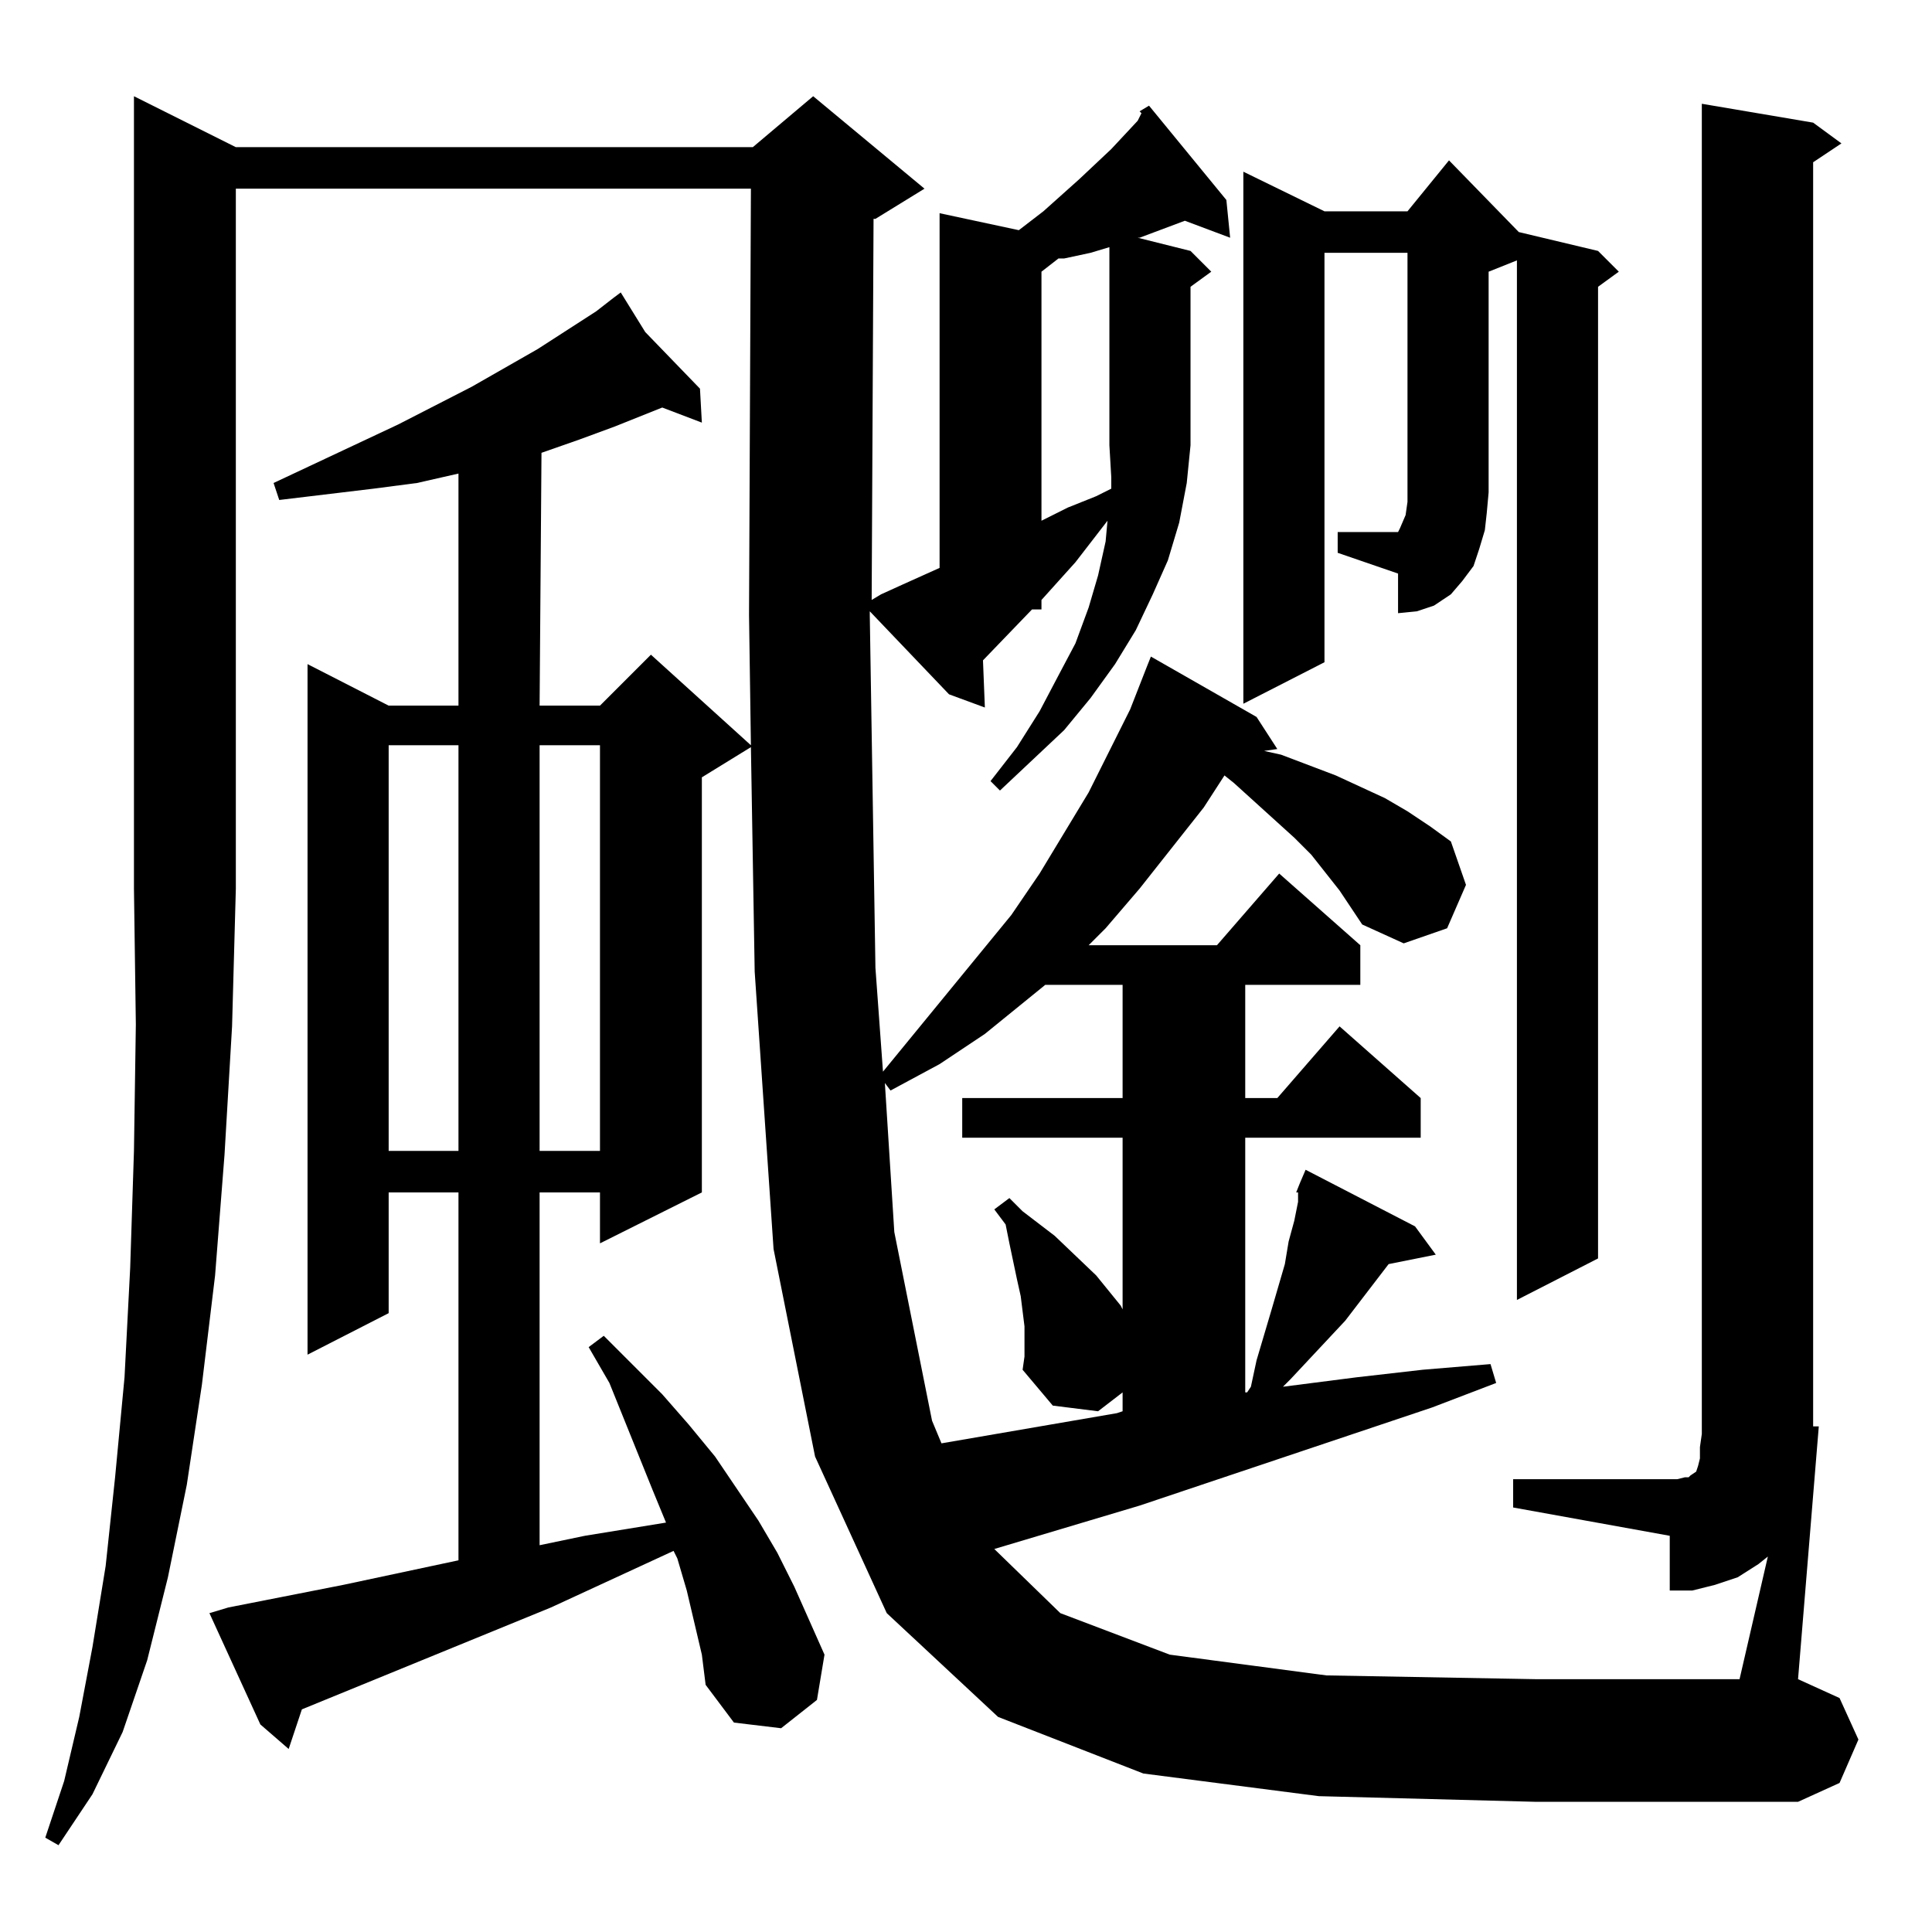 <?xml version="1.0" standalone="no"?>
<!DOCTYPE svg PUBLIC "-//W3C//DTD SVG 1.1//EN" "http://www.w3.org/Graphics/SVG/1.1/DTD/svg11.dtd" >
<svg xmlns="http://www.w3.org/2000/svg" xmlns:xlink="http://www.w3.org/1999/xlink" version="1.1" viewBox="0 -144 1024 1024">
  <g transform="matrix(1 0 0 -1 0 880)">
   <path fill="currentColor"
d="M687 392l2 5l3 7l58 -30l11 -15l-25 -5l-23 -30l-29 -31l-4 -4l39 5l35 4l36 3l3 -10l-34 -13l-155 -52l-77 -23l35 -34l58 -22l83 -11l111 -2h108l15 65l-5 -4l-11 -7l-12 -4l-12 -3h-12v29l-83 15v15h87l4 1h2l1 1l3 2l1 3l1 4v6l1 7v705l59 -10l15 -11l-15 -10v-670h3
l-11 -134l22 -10l10 -22l-10 -23l-22 -10h-139l-115 3l-93 12l-77 30l-59 55l-38 83l-22 110l-10 147l-2 119l-26 -16v-220l-54 -27v27h-32v-187l24 5l43 7l-7 17l-23 57l-11 19l8 6l31 -31l14 -16l14 -17l23 -34l10 -17l9 -18l16 -36l-4 -24l-19 -15l-25 3l-15 20l-2 16
l-8 34l-5 17l-2 4l-65 -30l-132 -54l-7 -21l-15 13l-27 59l10 3l61 12l61 13v195h-37v-64l-43 -22v366l43 -22h37v123l-22 -5l-23 -3l-25 -3l-25 -3l-3 9l66 31l39 20l35 20l31 20l9 7h-1h1l4 3l13 -21l29 -30l1 -18l-21 8l-25 -10l-19 -7l-20 -7l-1 -134h32l27 27l53 -48
l-1 69l1 226h-273v-371l-2 -73l-4 -68l-5 -64l-7 -58l-8 -53l-10 -49l-11 -44l-13 -38l-16 -33l-18 -27l-7 4l10 30l8 34l7 37l7 43l5 47l5 53l3 58l2 62l1 67l-1 72v420l54 -27h274l32 27l59 -49l-26 -16h-1l-1 -202l5 3l11 5l20 9v188l42 -9l13 10l19 17l17 16l14 15l2 4
l-1 1l5 3l41 -50l2 -20l-24 9l-24 -9h-1l28 -7l11 -11l-11 -8v-84l-2 -20l-4 -21l-6 -20l-8 -18l-9 -19l-11 -18l-13 -18l-14 -17l-34 -32l-5 5l14 18l12 19l10 19l9 17l7 19l5 17l4 18l1 11l-17 -22l-18 -20v-5h-5l-26 -27l1 -25l-19 7l-42 44v-2l3 -187l4 -55l68 83l15 22
l26 43l11 22l11 22l9 23l2 5l56 -32l11 -17l-7 -1l9 -2l29 -11l13 -6l13 -6l12 -7l12 -8l11 -8l8 -23l-10 -23l-23 -8l-22 10l-12 18l-15 19l-9 9l-32 29l-5 4l-11 -17l-34 -43l-18 -21l-9 -9h68l33 38l43 -38v-21h-61v-60h17l33 38l43 -38v-21h-93v-135h1l2 3l3 14l8 27
l7 24l2 12l3 11l2 10v5h-1zM543 321l-1 8l-1 8l-2 9l-4 19l-2 10l-6 8l8 6l7 -7l17 -13l22 -21l13 -16l1 -2v91h-85v21h85v60h-41l-32 -26l-24 -16l-26 -14l-3 4l5 -79l20 -100l5 -12l93 16l3 1v10l-13 -10l-24 3l-16 19l1 7v16zM206 629v-215h37v215h-37zM286 629v-215h32
v215h-32zM709 742h32l1 2l3 7l1 7v7v125h-44v-217l-43 -22v282l43 -21h44l22 27l37 -38l42 -10l11 -11l-11 -8v-515l-43 -22v551l-15 -6v-117l-1 -11l-1 -9l-3 -10l-3 -9l-6 -8l-6 -7l-9 -6l-9 -3l-10 -1v21l-32 11v11zM463 930v5v-5zM578 890l-14 -3h-3l-9 -7v-132l14 7
l15 6l8 4v6l-1 17v105z" />
  </g>

</svg>
